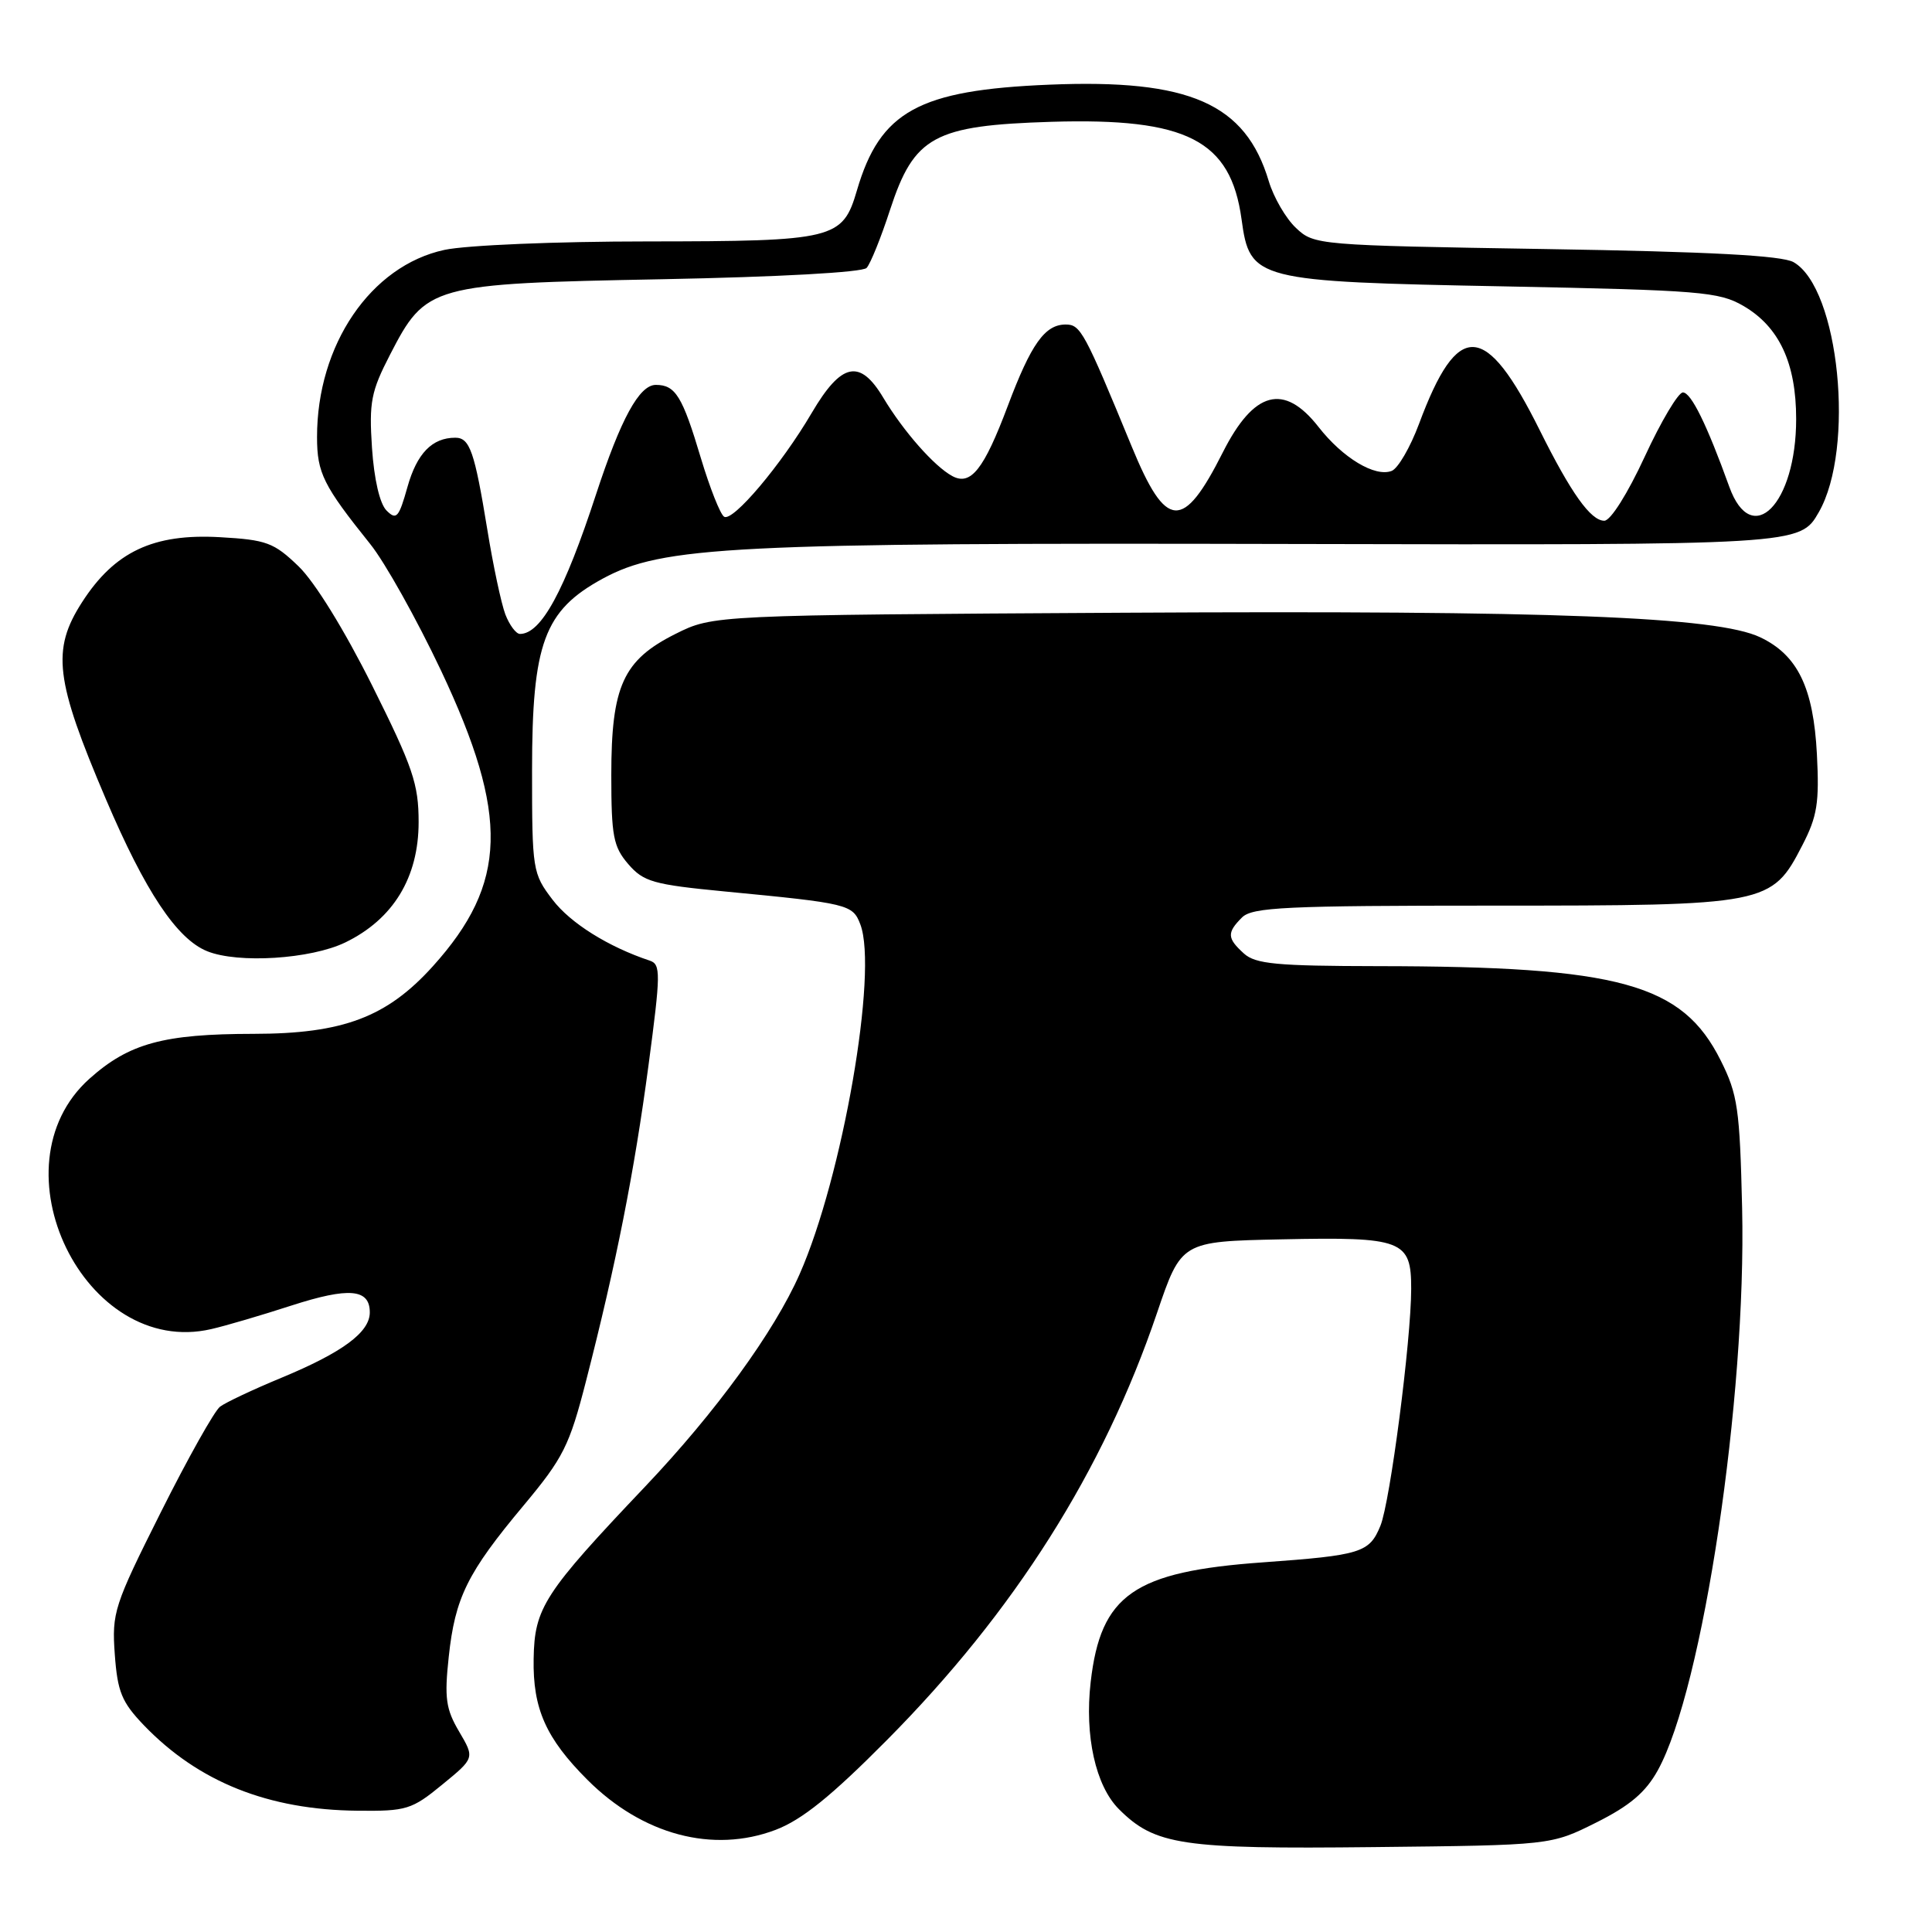 <?xml version="1.0" encoding="UTF-8" standalone="no"?>
<!DOCTYPE svg PUBLIC "-//W3C//DTD SVG 1.1//EN" "http://www.w3.org/Graphics/SVG/1.1/DTD/svg11.dtd" >
<svg xmlns="http://www.w3.org/2000/svg" xmlns:xlink="http://www.w3.org/1999/xlink" version="1.1" viewBox="0 0 256 256">
 <g >
 <path fill="currentColor"
d=" M 211.50 241.50 C 215.96 239.27 218.06 237.49 219.67 234.57 C 225.64 223.77 231.42 185.21 230.84 160.07 C 230.53 146.91 230.26 145.02 228.00 140.51 C 222.91 130.33 214.63 128.05 182.58 128.02 C 169.18 128.00 166.37 127.74 164.83 126.35 C 162.59 124.32 162.55 123.59 164.57 121.57 C 165.93 120.21 170.36 120.00 197.82 120.00 C 234.24 120.00 234.75 119.90 238.82 112.00 C 240.80 108.17 241.08 106.37 240.75 99.95 C 240.29 91.11 238.20 86.80 233.23 84.44 C 227.47 81.71 205.85 80.87 148.94 81.19 C 94.50 81.50 94.50 81.50 89.50 84.00 C 82.57 87.47 81.00 90.90 81.00 102.69 C 81.00 110.79 81.27 112.20 83.25 114.50 C 85.27 116.84 86.56 117.21 96.00 118.12 C 112.45 119.70 112.99 119.83 114.00 122.49 C 116.37 128.73 111.64 155.97 105.95 168.84 C 102.57 176.49 94.86 187.09 85.53 196.93 C 72.07 211.11 70.82 213.03 70.71 219.81 C 70.59 226.41 72.34 230.34 77.84 235.84 C 85.13 243.13 94.47 245.61 102.76 242.47 C 106.26 241.14 110.13 238.02 117.51 230.58 C 134.42 213.54 146.20 194.92 153.30 174.00 C 156.53 164.50 156.53 164.50 169.77 164.22 C 185.88 163.88 187.00 164.31 186.99 170.79 C 186.98 177.63 184.20 199.04 182.91 202.18 C 181.45 205.74 180.37 206.08 167.34 207.02 C 150.24 208.24 145.85 211.30 144.52 222.88 C 143.70 230.00 145.17 236.63 148.26 239.72 C 153.04 244.50 156.59 245.03 182.00 244.75 C 205.50 244.50 205.50 244.50 211.50 241.50 Z  M 58.60 236.47 C 62.90 232.95 62.90 232.95 60.84 229.45 C 59.08 226.47 58.87 225.00 59.46 219.54 C 60.30 211.68 61.93 208.39 69.39 199.47 C 74.64 193.18 75.45 191.58 77.65 183.00 C 81.65 167.43 84.05 155.28 85.93 141.16 C 87.55 128.97 87.57 127.78 86.10 127.29 C 80.60 125.46 75.58 122.32 73.22 119.22 C 70.57 115.74 70.50 115.31 70.50 102.07 C 70.50 85.24 72.10 80.90 79.85 76.68 C 87.77 72.37 96.97 71.90 171.00 72.08 C 238.50 72.23 238.50 72.23 241.00 67.87 C 245.84 59.42 243.70 38.20 237.66 34.74 C 236.13 33.86 226.57 33.35 204.83 33.00 C 174.59 32.51 174.12 32.47 171.73 30.21 C 170.39 28.96 168.77 26.17 168.12 24.01 C 165.04 13.71 157.62 10.45 139.04 11.22 C 121.74 11.93 116.62 14.74 113.55 25.22 C 111.65 31.71 110.60 31.97 85.80 31.99 C 73.68 31.99 61.80 32.49 58.90 33.11 C 49.13 35.21 41.99 45.70 42.01 57.93 C 42.01 62.68 42.85 64.35 49.05 72.08 C 51.01 74.51 55.23 82.07 58.45 88.88 C 67.50 108.08 67.25 117.06 57.36 128.03 C 51.27 134.78 45.46 136.98 33.62 136.99 C 21.65 137.00 17.10 138.25 11.86 142.93 C -1.14 154.56 11.23 180.00 28.00 176.11 C 29.93 175.67 34.71 174.26 38.62 172.99 C 46.25 170.53 49.00 170.77 49.00 173.90 C 49.00 176.53 45.40 179.20 37.27 182.57 C 33.55 184.11 29.90 185.83 29.16 186.39 C 28.42 186.94 24.88 193.25 21.30 200.40 C 15.11 212.75 14.81 213.68 15.21 219.21 C 15.57 224.18 16.13 225.54 19.06 228.60 C 26.29 236.12 35.54 239.82 47.40 239.93 C 53.85 240.00 54.57 239.78 58.60 236.47 Z  M 45.75 124.88 C 52.10 121.80 55.47 116.28 55.47 108.93 C 55.47 103.88 54.71 101.66 49.31 90.83 C 45.65 83.50 41.70 77.09 39.55 75.03 C 36.29 71.89 35.31 71.53 29.14 71.18 C 20.31 70.68 15.18 73.10 10.87 79.80 C 6.81 86.11 7.30 90.10 14.03 105.89 C 19.24 118.12 23.43 124.42 27.45 126.04 C 31.55 127.70 41.18 127.09 45.75 124.88 Z  M 66.96 81.41 C 66.42 79.98 65.34 74.92 64.57 70.16 C 62.88 59.81 62.25 58.00 60.33 58.00 C 57.26 58.00 55.24 60.08 53.99 64.53 C 52.85 68.59 52.53 68.96 51.22 67.65 C 50.32 66.75 49.57 63.51 49.29 59.34 C 48.89 53.29 49.17 51.87 51.67 47.02 C 56.45 37.75 57.04 37.59 87.70 37.00 C 103.21 36.70 114.28 36.09 114.83 35.50 C 115.34 34.95 116.74 31.48 117.94 27.79 C 121.13 18.05 123.75 16.62 139.32 16.14 C 157.27 15.60 163.07 18.57 164.51 29.04 C 165.62 37.14 166.26 37.31 199.50 37.95 C 225.28 38.46 227.78 38.66 231.00 40.53 C 235.75 43.29 238.00 48.11 238.00 55.52 C 238.00 66.80 232.12 72.76 229.14 64.50 C 226.17 56.26 224.08 52.00 222.99 52.00 C 222.38 52.00 220.10 55.82 217.94 60.50 C 215.67 65.41 213.41 69.00 212.58 69.00 C 210.78 69.00 208.18 65.36 204.02 57.00 C 196.83 42.55 193.16 42.36 188.03 56.16 C 186.87 59.27 185.24 62.08 184.40 62.40 C 182.19 63.25 177.92 60.68 174.71 56.57 C 170.13 50.72 166.15 51.78 162.03 59.94 C 156.76 70.39 154.52 70.25 149.96 59.17 C 143.68 43.92 143.18 43.00 141.21 43.00 C 138.46 43.00 136.63 45.56 133.54 53.78 C 130.37 62.21 128.63 64.41 126.18 63.08 C 123.79 61.79 119.70 57.14 117.04 52.70 C 113.94 47.51 111.49 48.03 107.56 54.71 C 103.53 61.58 97.11 69.18 95.95 68.47 C 95.44 68.15 94.06 64.66 92.87 60.70 C 90.42 52.49 89.50 51.00 86.90 51.00 C 84.71 51.00 82.27 55.47 78.98 65.50 C 74.78 78.35 71.70 84.00 68.90 84.00 C 68.38 84.00 67.51 82.83 66.96 81.41 Z "/>
</g>
</svg>